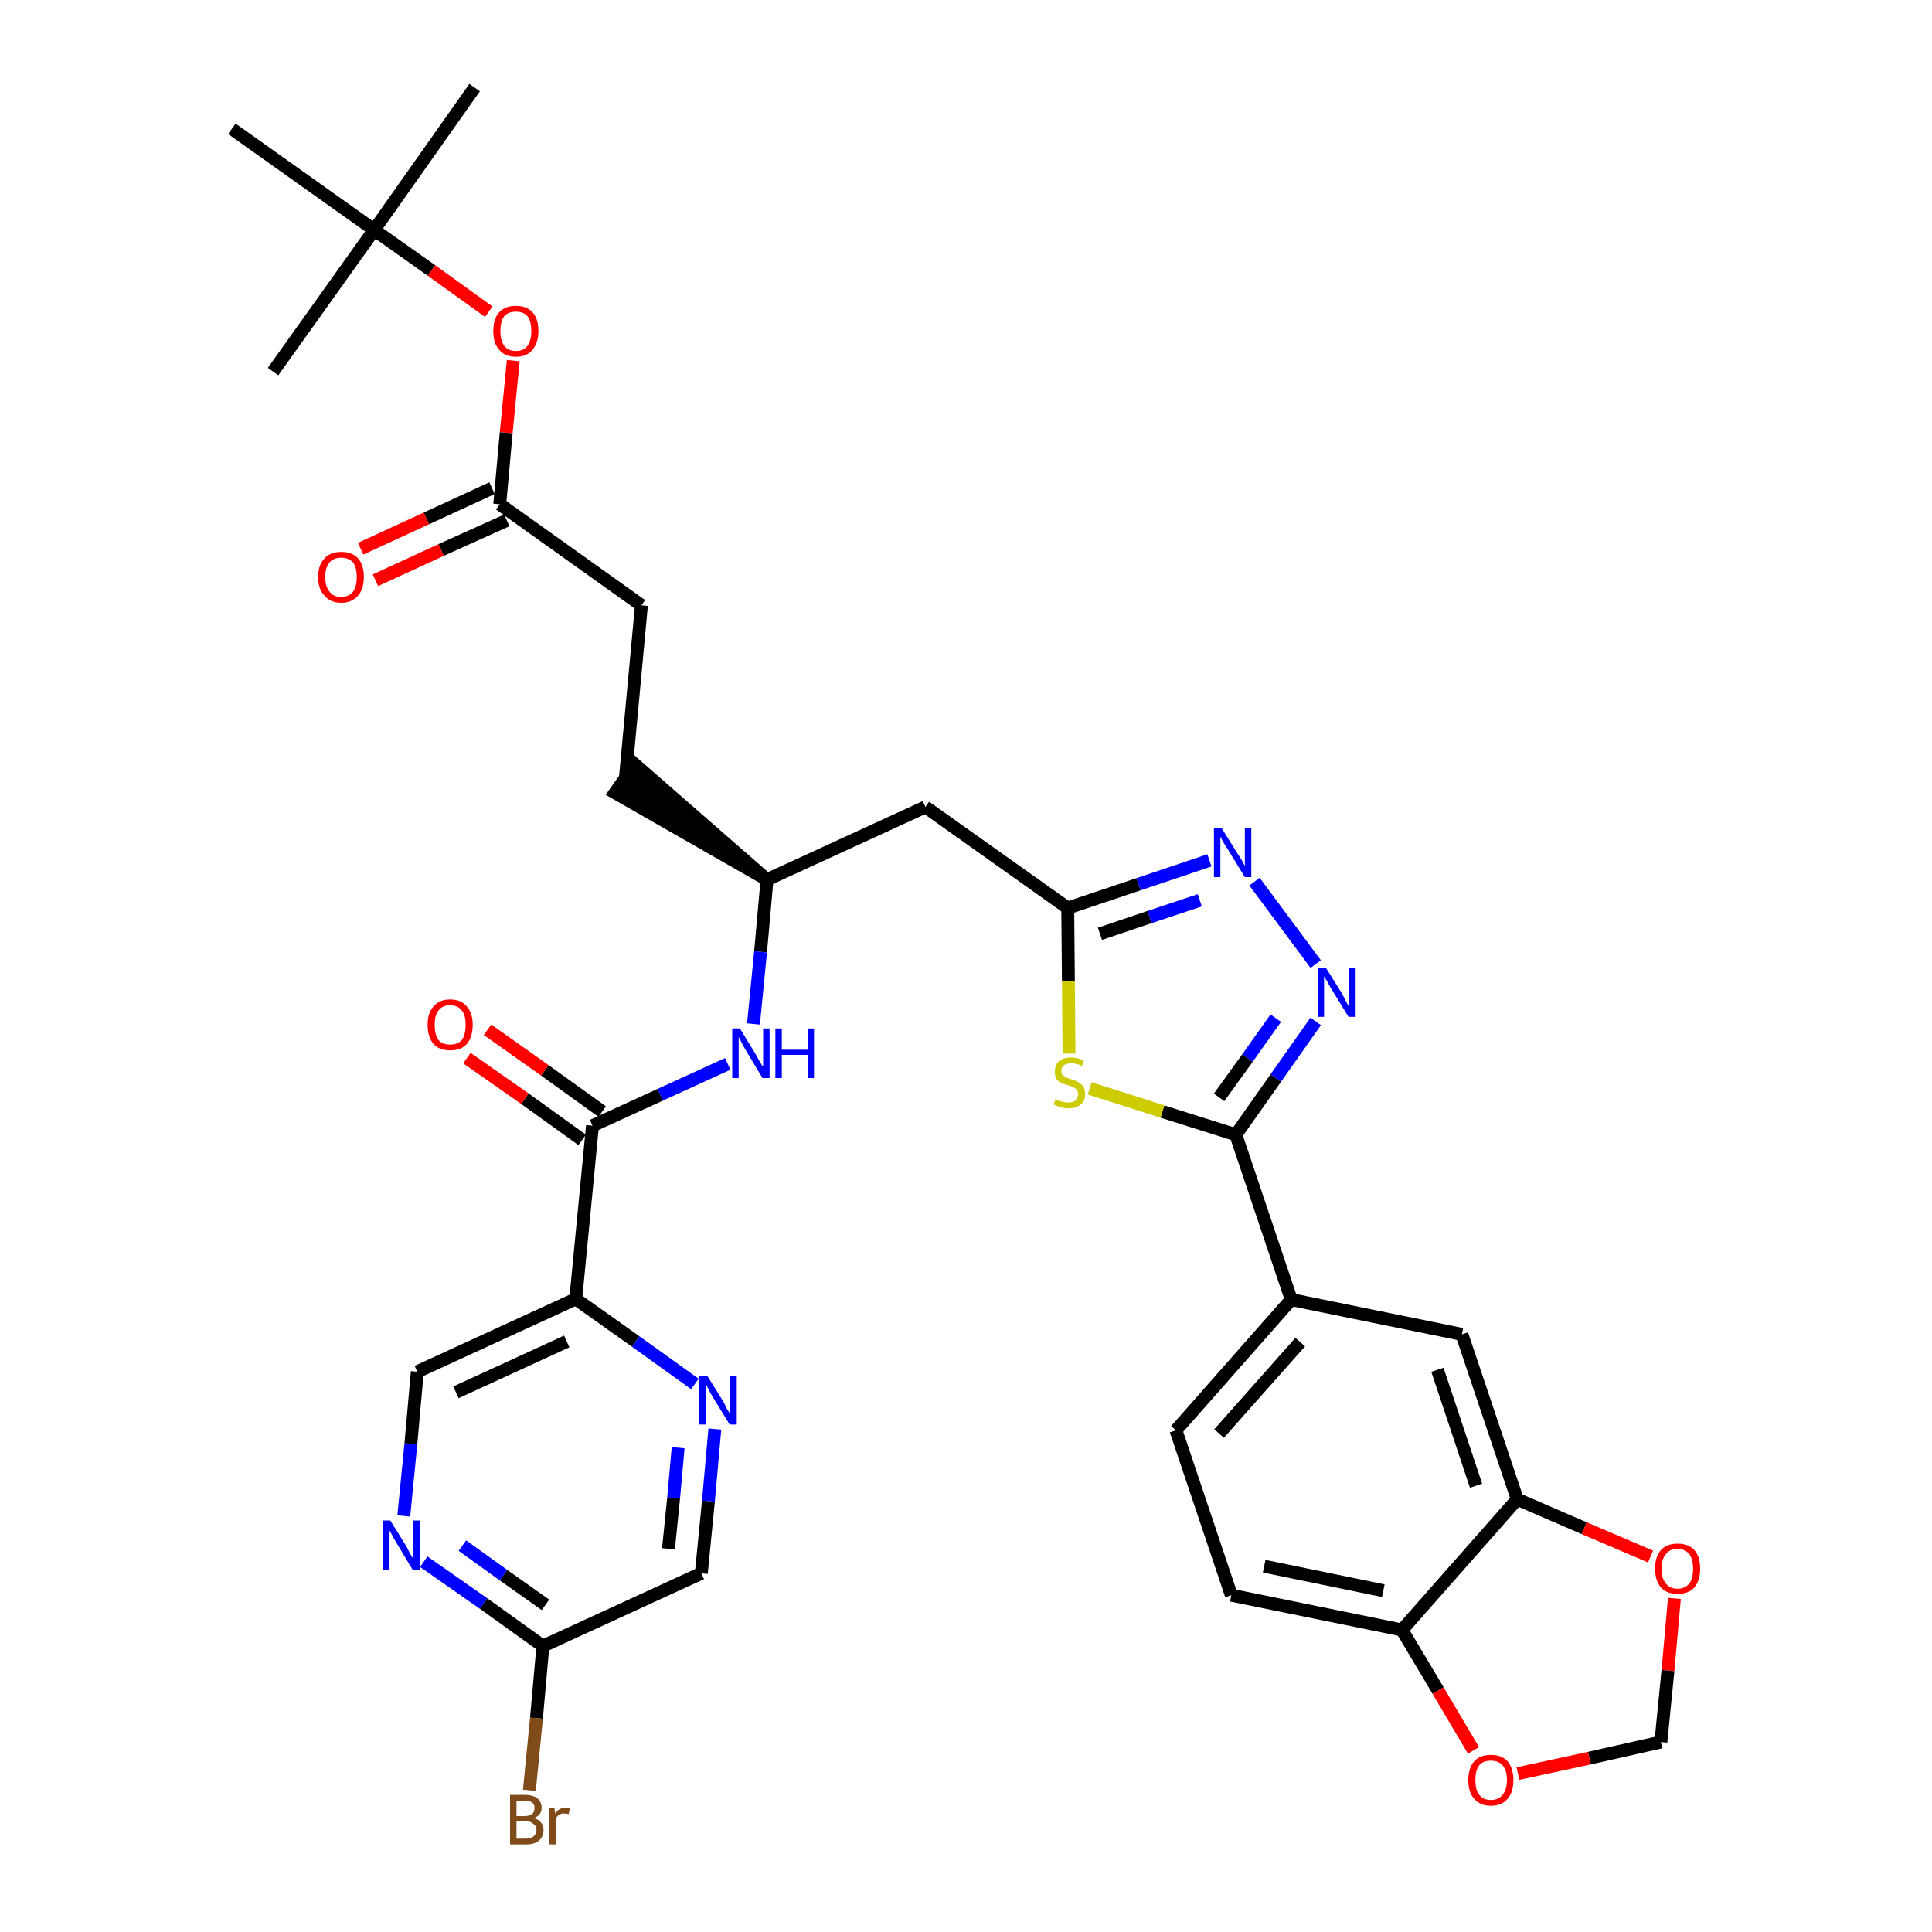 <?xml version='1.0' encoding='iso-8859-1'?>
<svg version='1.1' baseProfile='full'
              xmlns='http://www.w3.org/2000/svg'
                      xmlns:rdkit='http://www.rdkit.org/xml'
                      xmlns:xlink='http://www.w3.org/1999/xlink'
                  xml:space='preserve'
width='300px' height='300px' viewBox='0 0 300 300'>
<!-- END OF HEADER -->
<path class='bond-0 atom-0 atom-1' d='M 73.7,13.6 L 58.1,35.7' style='fill:none;fill-rule:evenodd;stroke:#000000;stroke-width:2.0px;stroke-linecap:butt;stroke-linejoin:miter;stroke-opacity:1' />
<path class='bond-1 atom-1 atom-2' d='M 58.1,35.7 L 42.4,57.7' style='fill:none;fill-rule:evenodd;stroke:#000000;stroke-width:2.0px;stroke-linecap:butt;stroke-linejoin:miter;stroke-opacity:1' />
<path class='bond-2 atom-1 atom-3' d='M 58.1,35.7 L 36.0,20.0' style='fill:none;fill-rule:evenodd;stroke:#000000;stroke-width:2.0px;stroke-linecap:butt;stroke-linejoin:miter;stroke-opacity:1' />
<path class='bond-3 atom-1 atom-4' d='M 58.1,35.7 L 67.0,42.0' style='fill:none;fill-rule:evenodd;stroke:#000000;stroke-width:2.0px;stroke-linecap:butt;stroke-linejoin:miter;stroke-opacity:1' />
<path class='bond-3 atom-1 atom-4' d='M 67.0,42.0 L 75.9,48.4' style='fill:none;fill-rule:evenodd;stroke:#FF0000;stroke-width:2.0px;stroke-linecap:butt;stroke-linejoin:miter;stroke-opacity:1' />
<path class='bond-4 atom-4 atom-5' d='M 79.7,56.0 L 78.6,67.2' style='fill:none;fill-rule:evenodd;stroke:#FF0000;stroke-width:2.0px;stroke-linecap:butt;stroke-linejoin:miter;stroke-opacity:1' />
<path class='bond-4 atom-4 atom-5' d='M 78.6,67.2 L 77.6,78.3' style='fill:none;fill-rule:evenodd;stroke:#000000;stroke-width:2.0px;stroke-linecap:butt;stroke-linejoin:miter;stroke-opacity:1' />
<path class='bond-5 atom-5 atom-6' d='M 76.4,75.8 L 66.2,80.5' style='fill:none;fill-rule:evenodd;stroke:#000000;stroke-width:2.0px;stroke-linecap:butt;stroke-linejoin:miter;stroke-opacity:1' />
<path class='bond-5 atom-5 atom-6' d='M 66.2,80.5 L 56.0,85.2' style='fill:none;fill-rule:evenodd;stroke:#FF0000;stroke-width:2.0px;stroke-linecap:butt;stroke-linejoin:miter;stroke-opacity:1' />
<path class='bond-5 atom-5 atom-6' d='M 78.7,80.8 L 68.5,85.4' style='fill:none;fill-rule:evenodd;stroke:#000000;stroke-width:2.0px;stroke-linecap:butt;stroke-linejoin:miter;stroke-opacity:1' />
<path class='bond-5 atom-5 atom-6' d='M 68.5,85.4 L 58.3,90.1' style='fill:none;fill-rule:evenodd;stroke:#FF0000;stroke-width:2.0px;stroke-linecap:butt;stroke-linejoin:miter;stroke-opacity:1' />
<path class='bond-6 atom-5 atom-7' d='M 77.6,78.3 L 99.6,94.0' style='fill:none;fill-rule:evenodd;stroke:#000000;stroke-width:2.0px;stroke-linecap:butt;stroke-linejoin:miter;stroke-opacity:1' />
<path class='bond-7 atom-7 atom-8' d='M 99.6,94.0 L 97.1,120.9' style='fill:none;fill-rule:evenodd;stroke:#000000;stroke-width:2.0px;stroke-linecap:butt;stroke-linejoin:miter;stroke-opacity:1' />
<path class='bond-8 atom-9 atom-8' d='M 119.1,136.6 L 98.6,118.7 L 95.5,123.1 Z' style='fill:#000000;fill-rule:evenodd;fill-opacity:1;stroke:#000000;stroke-width:2.0px;stroke-linecap:butt;stroke-linejoin:miter;stroke-opacity:1;' />
<path class='bond-9 atom-9 atom-10' d='M 119.1,136.6 L 143.7,125.3' style='fill:none;fill-rule:evenodd;stroke:#000000;stroke-width:2.0px;stroke-linecap:butt;stroke-linejoin:miter;stroke-opacity:1' />
<path class='bond-24 atom-9 atom-25' d='M 119.1,136.6 L 118.1,147.8' style='fill:none;fill-rule:evenodd;stroke:#000000;stroke-width:2.0px;stroke-linecap:butt;stroke-linejoin:miter;stroke-opacity:1' />
<path class='bond-24 atom-9 atom-25' d='M 118.1,147.8 L 117.0,159.0' style='fill:none;fill-rule:evenodd;stroke:#0000FF;stroke-width:2.0px;stroke-linecap:butt;stroke-linejoin:miter;stroke-opacity:1' />
<path class='bond-10 atom-10 atom-11' d='M 143.7,125.3 L 165.8,141.0' style='fill:none;fill-rule:evenodd;stroke:#000000;stroke-width:2.0px;stroke-linecap:butt;stroke-linejoin:miter;stroke-opacity:1' />
<path class='bond-11 atom-11 atom-12' d='M 165.8,141.0 L 176.8,137.3' style='fill:none;fill-rule:evenodd;stroke:#000000;stroke-width:2.0px;stroke-linecap:butt;stroke-linejoin:miter;stroke-opacity:1' />
<path class='bond-11 atom-11 atom-12' d='M 176.8,137.3 L 187.8,133.6' style='fill:none;fill-rule:evenodd;stroke:#0000FF;stroke-width:2.0px;stroke-linecap:butt;stroke-linejoin:miter;stroke-opacity:1' />
<path class='bond-11 atom-11 atom-12' d='M 170.8,145.0 L 178.5,142.4' style='fill:none;fill-rule:evenodd;stroke:#000000;stroke-width:2.0px;stroke-linecap:butt;stroke-linejoin:miter;stroke-opacity:1' />
<path class='bond-11 atom-11 atom-12' d='M 178.5,142.4 L 186.3,139.8' style='fill:none;fill-rule:evenodd;stroke:#0000FF;stroke-width:2.0px;stroke-linecap:butt;stroke-linejoin:miter;stroke-opacity:1' />
<path class='bond-34 atom-24 atom-11' d='M 166.0,163.6 L 165.9,152.3' style='fill:none;fill-rule:evenodd;stroke:#CCCC00;stroke-width:2.0px;stroke-linecap:butt;stroke-linejoin:miter;stroke-opacity:1' />
<path class='bond-34 atom-24 atom-11' d='M 165.9,152.3 L 165.8,141.0' style='fill:none;fill-rule:evenodd;stroke:#000000;stroke-width:2.0px;stroke-linecap:butt;stroke-linejoin:miter;stroke-opacity:1' />
<path class='bond-12 atom-12 atom-13' d='M 194.8,136.9 L 204.3,149.7' style='fill:none;fill-rule:evenodd;stroke:#0000FF;stroke-width:2.0px;stroke-linecap:butt;stroke-linejoin:miter;stroke-opacity:1' />
<path class='bond-13 atom-13 atom-14' d='M 204.3,158.6 L 198.1,167.4' style='fill:none;fill-rule:evenodd;stroke:#0000FF;stroke-width:2.0px;stroke-linecap:butt;stroke-linejoin:miter;stroke-opacity:1' />
<path class='bond-13 atom-13 atom-14' d='M 198.1,167.4 L 191.9,176.2' style='fill:none;fill-rule:evenodd;stroke:#000000;stroke-width:2.0px;stroke-linecap:butt;stroke-linejoin:miter;stroke-opacity:1' />
<path class='bond-13 atom-13 atom-14' d='M 198.1,158.1 L 193.7,164.3' style='fill:none;fill-rule:evenodd;stroke:#0000FF;stroke-width:2.0px;stroke-linecap:butt;stroke-linejoin:miter;stroke-opacity:1' />
<path class='bond-13 atom-13 atom-14' d='M 193.7,164.3 L 189.3,170.4' style='fill:none;fill-rule:evenodd;stroke:#000000;stroke-width:2.0px;stroke-linecap:butt;stroke-linejoin:miter;stroke-opacity:1' />
<path class='bond-14 atom-14 atom-15' d='M 191.9,176.2 L 200.5,201.8' style='fill:none;fill-rule:evenodd;stroke:#000000;stroke-width:2.0px;stroke-linecap:butt;stroke-linejoin:miter;stroke-opacity:1' />
<path class='bond-23 atom-14 atom-24' d='M 191.9,176.2 L 180.5,172.6' style='fill:none;fill-rule:evenodd;stroke:#000000;stroke-width:2.0px;stroke-linecap:butt;stroke-linejoin:miter;stroke-opacity:1' />
<path class='bond-23 atom-14 atom-24' d='M 180.5,172.6 L 169.2,169.0' style='fill:none;fill-rule:evenodd;stroke:#CCCC00;stroke-width:2.0px;stroke-linecap:butt;stroke-linejoin:miter;stroke-opacity:1' />
<path class='bond-15 atom-15 atom-16' d='M 200.5,201.8 L 182.6,222.1' style='fill:none;fill-rule:evenodd;stroke:#000000;stroke-width:2.0px;stroke-linecap:butt;stroke-linejoin:miter;stroke-opacity:1' />
<path class='bond-15 atom-15 atom-16' d='M 201.9,208.4 L 189.3,222.6' style='fill:none;fill-rule:evenodd;stroke:#000000;stroke-width:2.0px;stroke-linecap:butt;stroke-linejoin:miter;stroke-opacity:1' />
<path class='bond-36 atom-20 atom-15' d='M 227.0,207.2 L 200.5,201.8' style='fill:none;fill-rule:evenodd;stroke:#000000;stroke-width:2.0px;stroke-linecap:butt;stroke-linejoin:miter;stroke-opacity:1' />
<path class='bond-16 atom-16 atom-17' d='M 182.6,222.1 L 191.2,247.7' style='fill:none;fill-rule:evenodd;stroke:#000000;stroke-width:2.0px;stroke-linecap:butt;stroke-linejoin:miter;stroke-opacity:1' />
<path class='bond-17 atom-17 atom-18' d='M 191.2,247.7 L 217.7,253.1' style='fill:none;fill-rule:evenodd;stroke:#000000;stroke-width:2.0px;stroke-linecap:butt;stroke-linejoin:miter;stroke-opacity:1' />
<path class='bond-17 atom-17 atom-18' d='M 196.3,243.2 L 214.8,247.0' style='fill:none;fill-rule:evenodd;stroke:#000000;stroke-width:2.0px;stroke-linecap:butt;stroke-linejoin:miter;stroke-opacity:1' />
<path class='bond-18 atom-18 atom-19' d='M 217.7,253.1 L 235.6,232.8' style='fill:none;fill-rule:evenodd;stroke:#000000;stroke-width:2.0px;stroke-linecap:butt;stroke-linejoin:miter;stroke-opacity:1' />
<path class='bond-37 atom-23 atom-18' d='M 228.8,271.8 L 223.3,262.5' style='fill:none;fill-rule:evenodd;stroke:#FF0000;stroke-width:2.0px;stroke-linecap:butt;stroke-linejoin:miter;stroke-opacity:1' />
<path class='bond-37 atom-23 atom-18' d='M 223.3,262.5 L 217.7,253.1' style='fill:none;fill-rule:evenodd;stroke:#000000;stroke-width:2.0px;stroke-linecap:butt;stroke-linejoin:miter;stroke-opacity:1' />
<path class='bond-19 atom-19 atom-20' d='M 235.6,232.8 L 227.0,207.2' style='fill:none;fill-rule:evenodd;stroke:#000000;stroke-width:2.0px;stroke-linecap:butt;stroke-linejoin:miter;stroke-opacity:1' />
<path class='bond-19 atom-19 atom-20' d='M 229.2,230.7 L 223.2,212.7' style='fill:none;fill-rule:evenodd;stroke:#000000;stroke-width:2.0px;stroke-linecap:butt;stroke-linejoin:miter;stroke-opacity:1' />
<path class='bond-20 atom-19 atom-21' d='M 235.6,232.8 L 246.0,237.3' style='fill:none;fill-rule:evenodd;stroke:#000000;stroke-width:2.0px;stroke-linecap:butt;stroke-linejoin:miter;stroke-opacity:1' />
<path class='bond-20 atom-19 atom-21' d='M 246.0,237.3 L 256.3,241.7' style='fill:none;fill-rule:evenodd;stroke:#FF0000;stroke-width:2.0px;stroke-linecap:butt;stroke-linejoin:miter;stroke-opacity:1' />
<path class='bond-21 atom-21 atom-22' d='M 260.0,248.2 L 259.0,259.4' style='fill:none;fill-rule:evenodd;stroke:#FF0000;stroke-width:2.0px;stroke-linecap:butt;stroke-linejoin:miter;stroke-opacity:1' />
<path class='bond-21 atom-21 atom-22' d='M 259.0,259.4 L 257.9,270.5' style='fill:none;fill-rule:evenodd;stroke:#000000;stroke-width:2.0px;stroke-linecap:butt;stroke-linejoin:miter;stroke-opacity:1' />
<path class='bond-22 atom-22 atom-23' d='M 257.9,270.5 L 246.8,273.0' style='fill:none;fill-rule:evenodd;stroke:#000000;stroke-width:2.0px;stroke-linecap:butt;stroke-linejoin:miter;stroke-opacity:1' />
<path class='bond-22 atom-22 atom-23' d='M 246.8,273.0 L 235.7,275.4' style='fill:none;fill-rule:evenodd;stroke:#FF0000;stroke-width:2.0px;stroke-linecap:butt;stroke-linejoin:miter;stroke-opacity:1' />
<path class='bond-25 atom-25 atom-26' d='M 113.0,165.2 L 102.5,170.0' style='fill:none;fill-rule:evenodd;stroke:#0000FF;stroke-width:2.0px;stroke-linecap:butt;stroke-linejoin:miter;stroke-opacity:1' />
<path class='bond-25 atom-25 atom-26' d='M 102.5,170.0 L 92.0,174.8' style='fill:none;fill-rule:evenodd;stroke:#000000;stroke-width:2.0px;stroke-linecap:butt;stroke-linejoin:miter;stroke-opacity:1' />
<path class='bond-26 atom-26 atom-27' d='M 93.5,172.6 L 84.6,166.2' style='fill:none;fill-rule:evenodd;stroke:#000000;stroke-width:2.0px;stroke-linecap:butt;stroke-linejoin:miter;stroke-opacity:1' />
<path class='bond-26 atom-26 atom-27' d='M 84.6,166.2 L 75.7,159.9' style='fill:none;fill-rule:evenodd;stroke:#FF0000;stroke-width:2.0px;stroke-linecap:butt;stroke-linejoin:miter;stroke-opacity:1' />
<path class='bond-26 atom-26 atom-27' d='M 90.4,177.0 L 81.5,170.6' style='fill:none;fill-rule:evenodd;stroke:#000000;stroke-width:2.0px;stroke-linecap:butt;stroke-linejoin:miter;stroke-opacity:1' />
<path class='bond-26 atom-26 atom-27' d='M 81.5,170.6 L 72.5,164.3' style='fill:none;fill-rule:evenodd;stroke:#FF0000;stroke-width:2.0px;stroke-linecap:butt;stroke-linejoin:miter;stroke-opacity:1' />
<path class='bond-27 atom-26 atom-28' d='M 92.0,174.8 L 89.4,201.7' style='fill:none;fill-rule:evenodd;stroke:#000000;stroke-width:2.0px;stroke-linecap:butt;stroke-linejoin:miter;stroke-opacity:1' />
<path class='bond-28 atom-28 atom-29' d='M 89.4,201.7 L 64.8,213.0' style='fill:none;fill-rule:evenodd;stroke:#000000;stroke-width:2.0px;stroke-linecap:butt;stroke-linejoin:miter;stroke-opacity:1' />
<path class='bond-28 atom-28 atom-29' d='M 88.0,208.3 L 70.8,216.2' style='fill:none;fill-rule:evenodd;stroke:#000000;stroke-width:2.0px;stroke-linecap:butt;stroke-linejoin:miter;stroke-opacity:1' />
<path class='bond-35 atom-34 atom-28' d='M 107.9,214.9 L 98.7,208.3' style='fill:none;fill-rule:evenodd;stroke:#0000FF;stroke-width:2.0px;stroke-linecap:butt;stroke-linejoin:miter;stroke-opacity:1' />
<path class='bond-35 atom-34 atom-28' d='M 98.7,208.3 L 89.4,201.7' style='fill:none;fill-rule:evenodd;stroke:#000000;stroke-width:2.0px;stroke-linecap:butt;stroke-linejoin:miter;stroke-opacity:1' />
<path class='bond-29 atom-29 atom-30' d='M 64.8,213.0 L 63.8,224.2' style='fill:none;fill-rule:evenodd;stroke:#000000;stroke-width:2.0px;stroke-linecap:butt;stroke-linejoin:miter;stroke-opacity:1' />
<path class='bond-29 atom-29 atom-30' d='M 63.8,224.2 L 62.7,235.4' style='fill:none;fill-rule:evenodd;stroke:#0000FF;stroke-width:2.0px;stroke-linecap:butt;stroke-linejoin:miter;stroke-opacity:1' />
<path class='bond-30 atom-30 atom-31' d='M 65.8,242.5 L 75.1,249.0' style='fill:none;fill-rule:evenodd;stroke:#0000FF;stroke-width:2.0px;stroke-linecap:butt;stroke-linejoin:miter;stroke-opacity:1' />
<path class='bond-30 atom-30 atom-31' d='M 75.1,249.0 L 84.3,255.6' style='fill:none;fill-rule:evenodd;stroke:#000000;stroke-width:2.0px;stroke-linecap:butt;stroke-linejoin:miter;stroke-opacity:1' />
<path class='bond-30 atom-30 atom-31' d='M 71.8,240.0 L 78.2,244.6' style='fill:none;fill-rule:evenodd;stroke:#0000FF;stroke-width:2.0px;stroke-linecap:butt;stroke-linejoin:miter;stroke-opacity:1' />
<path class='bond-30 atom-30 atom-31' d='M 78.2,244.6 L 84.7,249.2' style='fill:none;fill-rule:evenodd;stroke:#000000;stroke-width:2.0px;stroke-linecap:butt;stroke-linejoin:miter;stroke-opacity:1' />
<path class='bond-31 atom-31 atom-32' d='M 84.3,255.6 L 83.3,266.8' style='fill:none;fill-rule:evenodd;stroke:#000000;stroke-width:2.0px;stroke-linecap:butt;stroke-linejoin:miter;stroke-opacity:1' />
<path class='bond-31 atom-31 atom-32' d='M 83.3,266.8 L 82.2,278.0' style='fill:none;fill-rule:evenodd;stroke:#7F4C19;stroke-width:2.0px;stroke-linecap:butt;stroke-linejoin:miter;stroke-opacity:1' />
<path class='bond-32 atom-31 atom-33' d='M 84.3,255.6 L 108.9,244.3' style='fill:none;fill-rule:evenodd;stroke:#000000;stroke-width:2.0px;stroke-linecap:butt;stroke-linejoin:miter;stroke-opacity:1' />
<path class='bond-33 atom-33 atom-34' d='M 108.9,244.3 L 110.0,233.1' style='fill:none;fill-rule:evenodd;stroke:#000000;stroke-width:2.0px;stroke-linecap:butt;stroke-linejoin:miter;stroke-opacity:1' />
<path class='bond-33 atom-33 atom-34' d='M 110.0,233.1 L 111.0,221.9' style='fill:none;fill-rule:evenodd;stroke:#0000FF;stroke-width:2.0px;stroke-linecap:butt;stroke-linejoin:miter;stroke-opacity:1' />
<path class='bond-33 atom-33 atom-34' d='M 103.8,240.5 L 104.6,232.6' style='fill:none;fill-rule:evenodd;stroke:#000000;stroke-width:2.0px;stroke-linecap:butt;stroke-linejoin:miter;stroke-opacity:1' />
<path class='bond-33 atom-33 atom-34' d='M 104.6,232.6 L 105.3,224.8' style='fill:none;fill-rule:evenodd;stroke:#0000FF;stroke-width:2.0px;stroke-linecap:butt;stroke-linejoin:miter;stroke-opacity:1' />
<path  class='atom-4' d='M 76.6 51.4
Q 76.6 49.5, 77.5 48.5
Q 78.4 47.5, 80.1 47.5
Q 81.8 47.5, 82.7 48.5
Q 83.6 49.5, 83.6 51.4
Q 83.6 53.2, 82.7 54.3
Q 81.8 55.4, 80.1 55.4
Q 78.4 55.4, 77.5 54.3
Q 76.6 53.3, 76.6 51.4
M 80.1 54.5
Q 81.3 54.5, 81.9 53.7
Q 82.5 52.9, 82.5 51.4
Q 82.5 49.9, 81.9 49.1
Q 81.3 48.4, 80.1 48.4
Q 78.9 48.4, 78.3 49.1
Q 77.7 49.9, 77.7 51.4
Q 77.7 52.9, 78.3 53.7
Q 78.9 54.5, 80.1 54.5
' fill='#FF0000'/>
<path  class='atom-6' d='M 49.4 89.6
Q 49.4 87.7, 50.4 86.7
Q 51.3 85.7, 53.0 85.7
Q 54.7 85.7, 55.6 86.7
Q 56.5 87.7, 56.5 89.6
Q 56.5 91.4, 55.6 92.5
Q 54.6 93.6, 53.0 93.6
Q 51.3 93.6, 50.4 92.5
Q 49.4 91.5, 49.4 89.6
M 53.0 92.7
Q 54.1 92.7, 54.8 91.9
Q 55.4 91.1, 55.4 89.6
Q 55.4 88.1, 54.8 87.3
Q 54.1 86.6, 53.0 86.6
Q 51.8 86.6, 51.2 87.3
Q 50.5 88.1, 50.5 89.6
Q 50.5 91.1, 51.2 91.9
Q 51.8 92.7, 53.0 92.7
' fill='#FF0000'/>
<path  class='atom-12' d='M 189.7 128.6
L 192.2 132.6
Q 192.5 133.0, 192.9 133.7
Q 193.3 134.5, 193.3 134.5
L 193.3 128.6
L 194.3 128.6
L 194.3 136.2
L 193.3 136.2
L 190.6 131.8
Q 190.3 131.3, 189.9 130.7
Q 189.6 130.1, 189.5 129.9
L 189.5 136.2
L 188.5 136.2
L 188.5 128.6
L 189.7 128.6
' fill='#0000FF'/>
<path  class='atom-13' d='M 205.9 150.3
L 208.4 154.3
Q 208.6 154.7, 209.0 155.5
Q 209.4 156.2, 209.4 156.2
L 209.4 150.3
L 210.5 150.3
L 210.5 157.9
L 209.4 157.9
L 206.7 153.5
Q 206.4 153.0, 206.1 152.4
Q 205.7 151.8, 205.6 151.6
L 205.6 157.9
L 204.6 157.9
L 204.6 150.3
L 205.9 150.3
' fill='#0000FF'/>
<path  class='atom-21' d='M 257.0 243.6
Q 257.0 241.7, 257.9 240.7
Q 258.8 239.7, 260.5 239.7
Q 262.2 239.7, 263.1 240.7
Q 264.0 241.7, 264.0 243.6
Q 264.0 245.4, 263.1 246.5
Q 262.2 247.5, 260.5 247.5
Q 258.8 247.5, 257.9 246.5
Q 257.0 245.4, 257.0 243.6
M 260.5 246.7
Q 261.6 246.7, 262.3 245.9
Q 262.9 245.1, 262.9 243.6
Q 262.9 242.1, 262.3 241.3
Q 261.6 240.5, 260.5 240.5
Q 259.3 240.5, 258.7 241.3
Q 258.0 242.1, 258.0 243.6
Q 258.0 245.1, 258.7 245.9
Q 259.3 246.7, 260.5 246.7
' fill='#FF0000'/>
<path  class='atom-23' d='M 228.0 276.4
Q 228.0 274.6, 228.9 273.5
Q 229.8 272.5, 231.5 272.5
Q 233.2 272.5, 234.1 273.5
Q 235.0 274.6, 235.0 276.4
Q 235.0 278.3, 234.1 279.3
Q 233.2 280.4, 231.5 280.4
Q 229.8 280.4, 228.9 279.3
Q 228.0 278.3, 228.0 276.4
M 231.5 279.5
Q 232.7 279.5, 233.3 278.7
Q 234.0 277.9, 234.0 276.4
Q 234.0 274.9, 233.3 274.1
Q 232.7 273.4, 231.5 273.4
Q 230.3 273.4, 229.7 274.1
Q 229.1 274.9, 229.1 276.4
Q 229.1 278.0, 229.7 278.7
Q 230.3 279.5, 231.5 279.5
' fill='#FF0000'/>
<path  class='atom-24' d='M 163.9 170.7
Q 164.0 170.7, 164.3 170.9
Q 164.7 171.0, 165.1 171.1
Q 165.5 171.2, 165.9 171.2
Q 166.6 171.2, 167.0 170.9
Q 167.4 170.5, 167.4 169.9
Q 167.4 169.5, 167.2 169.2
Q 167.0 169.0, 166.7 168.8
Q 166.4 168.7, 165.8 168.5
Q 165.1 168.3, 164.7 168.1
Q 164.3 167.9, 164.0 167.5
Q 163.8 167.1, 163.8 166.4
Q 163.8 165.4, 164.4 164.8
Q 165.1 164.2, 166.4 164.2
Q 167.3 164.2, 168.3 164.7
L 168.0 165.5
Q 167.1 165.1, 166.4 165.1
Q 165.7 165.1, 165.2 165.4
Q 164.8 165.7, 164.8 166.3
Q 164.8 166.7, 165.0 166.9
Q 165.3 167.2, 165.6 167.3
Q 165.9 167.5, 166.4 167.6
Q 167.1 167.8, 167.5 168.1
Q 167.9 168.3, 168.2 168.7
Q 168.5 169.1, 168.5 169.9
Q 168.5 171.0, 167.8 171.5
Q 167.1 172.1, 165.9 172.1
Q 165.2 172.1, 164.7 171.9
Q 164.2 171.8, 163.6 171.5
L 163.9 170.7
' fill='#CCCC00'/>
<path  class='atom-25' d='M 114.9 159.7
L 117.4 163.8
Q 117.6 164.2, 118.0 164.9
Q 118.4 165.6, 118.5 165.6
L 118.5 159.7
L 119.5 159.7
L 119.5 167.4
L 118.4 167.4
L 115.7 162.9
Q 115.4 162.4, 115.1 161.8
Q 114.8 161.2, 114.7 161.0
L 114.7 167.4
L 113.7 167.4
L 113.7 159.7
L 114.9 159.7
' fill='#0000FF'/>
<path  class='atom-25' d='M 120.4 159.7
L 121.4 159.7
L 121.4 163.0
L 125.4 163.0
L 125.4 159.7
L 126.4 159.7
L 126.4 167.4
L 125.4 167.4
L 125.4 163.8
L 121.4 163.8
L 121.4 167.4
L 120.4 167.4
L 120.4 159.7
' fill='#0000FF'/>
<path  class='atom-27' d='M 66.4 159.1
Q 66.4 157.3, 67.3 156.3
Q 68.2 155.2, 69.9 155.2
Q 71.6 155.2, 72.5 156.3
Q 73.4 157.3, 73.4 159.1
Q 73.4 161.0, 72.5 162.1
Q 71.6 163.1, 69.9 163.1
Q 68.2 163.1, 67.3 162.1
Q 66.4 161.0, 66.4 159.1
M 69.9 162.2
Q 71.1 162.2, 71.7 161.5
Q 72.3 160.7, 72.3 159.1
Q 72.3 157.6, 71.7 156.9
Q 71.1 156.1, 69.9 156.1
Q 68.7 156.1, 68.1 156.9
Q 67.5 157.6, 67.5 159.1
Q 67.5 160.7, 68.1 161.5
Q 68.7 162.2, 69.9 162.2
' fill='#FF0000'/>
<path  class='atom-30' d='M 60.6 236.1
L 63.1 240.1
Q 63.3 240.5, 63.7 241.3
Q 64.1 242.0, 64.2 242.0
L 64.2 236.1
L 65.2 236.1
L 65.2 243.8
L 64.1 243.8
L 61.4 239.3
Q 61.1 238.8, 60.8 238.2
Q 60.4 237.6, 60.4 237.4
L 60.4 243.8
L 59.4 243.8
L 59.4 236.1
L 60.6 236.1
' fill='#0000FF'/>
<path  class='atom-32' d='M 82.9 282.3
Q 83.6 282.5, 84.0 283.0
Q 84.4 283.4, 84.4 284.1
Q 84.4 285.2, 83.7 285.8
Q 83.0 286.4, 81.7 286.4
L 79.2 286.4
L 79.2 278.7
L 81.4 278.7
Q 82.7 278.7, 83.4 279.2
Q 84.1 279.8, 84.1 280.7
Q 84.1 281.9, 82.9 282.3
M 80.2 279.6
L 80.2 282.0
L 81.4 282.0
Q 82.2 282.0, 82.6 281.7
Q 83.0 281.4, 83.0 280.7
Q 83.0 279.6, 81.4 279.6
L 80.2 279.6
M 81.7 285.5
Q 82.5 285.5, 82.9 285.1
Q 83.3 284.8, 83.3 284.1
Q 83.3 283.5, 82.8 283.2
Q 82.4 282.8, 81.6 282.8
L 80.2 282.8
L 80.2 285.5
L 81.7 285.5
' fill='#7F4C19'/>
<path  class='atom-32' d='M 86.1 280.8
L 86.2 281.6
Q 86.8 280.7, 87.8 280.7
Q 88.1 280.7, 88.5 280.8
L 88.3 281.7
Q 87.9 281.6, 87.6 281.6
Q 87.1 281.6, 86.8 281.8
Q 86.5 282.0, 86.3 282.4
L 86.3 286.4
L 85.3 286.4
L 85.3 280.8
L 86.1 280.8
' fill='#7F4C19'/>
<path  class='atom-34' d='M 109.8 213.6
L 112.3 217.6
Q 112.5 218.0, 112.9 218.8
Q 113.3 219.5, 113.4 219.5
L 113.4 213.6
L 114.4 213.6
L 114.4 221.2
L 113.3 221.2
L 110.6 216.8
Q 110.3 216.3, 110.0 215.7
Q 109.7 215.1, 109.6 214.9
L 109.6 221.2
L 108.6 221.2
L 108.6 213.6
L 109.8 213.6
' fill='#0000FF'/>
</svg>
